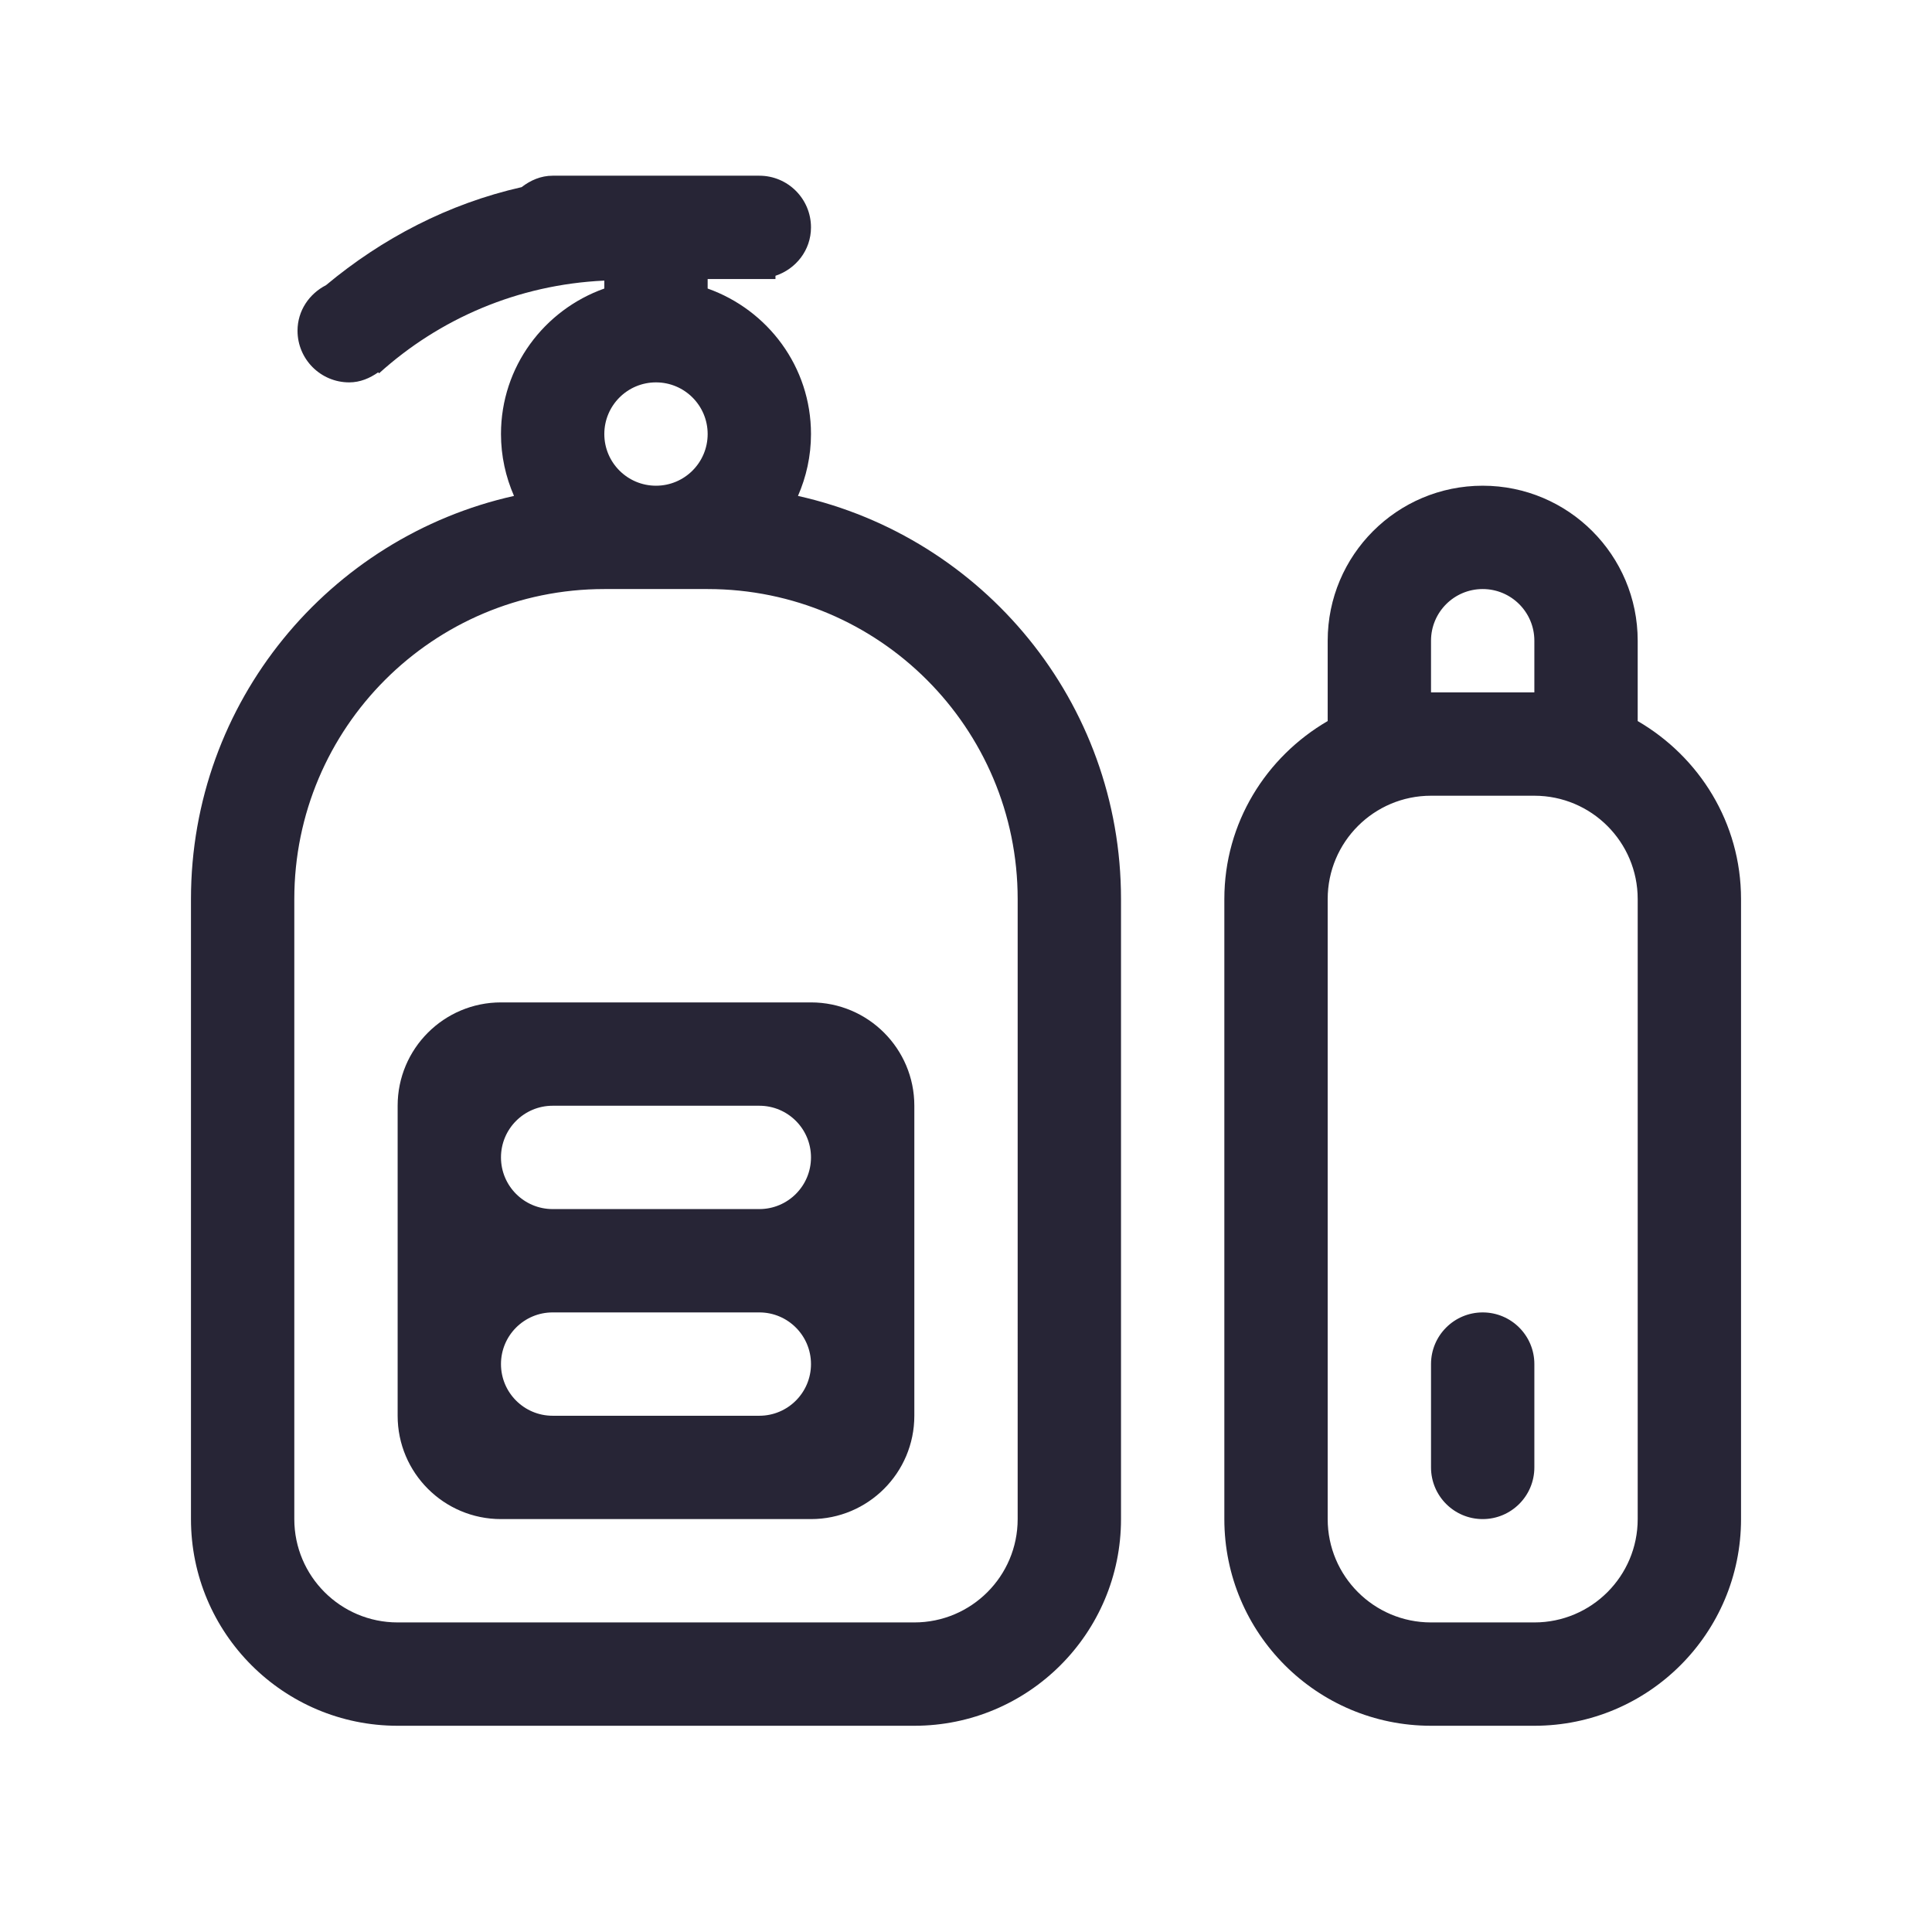 <?xml version="1.0" encoding="utf-8"?>
<!-- Generator: Adobe Illustrator 18.0.0, SVG Export Plug-In . SVG Version: 6.00 Build 0)  -->
<!DOCTYPE svg PUBLIC "-//W3C//DTD SVG 1.1//EN" "http://www.w3.org/Graphics/SVG/1.1/DTD/svg11.dtd">
<svg version="1.1" id="图形" xmlns="http://www.w3.org/2000/svg" xmlns:xlink="http://www.w3.org/1999/xlink" x="0px" y="0px"
	 viewBox="15.167 -16.333 1000.636 1000.678" enable-background="new 15.167 -16.333 1000.636 1000.678" xml:space="preserve">
<g>
	<path fill-rule="evenodd" clip-rule="evenodd" fill="#272536" d="M809.852,877.488h-53.521
		c-59.117,0-107.043-47.926-107.043-107.043V449.317c0-39.52,21.663-73.653,53.524-92.196v-41.608
		c0-44.336,35.939-80.282,80.28-80.282c44.337,0,80.283,35.945,80.283,80.282v41.608c31.86,18.541,53.521,52.675,53.521,92.196
		v321.129C916.895,829.562,868.969,877.488,809.852,877.488L809.852,877.488z M809.852,315.513c0-14.78-11.98-26.76-26.76-26.76
		c-14.777,0-26.76,11.98-26.76,26.76v26.761h53.521V315.513L809.852,315.513z M863.375,449.317
		c0-29.557-23.963-53.521-53.522-53.521h-53.521c-29.558,0-53.518,23.964-53.518,53.521v321.129
		c0,29.56,23.962,53.521,53.518,53.521h53.521c29.56,0,53.522-23.962,53.522-53.521V449.317L863.375,449.317z M783.092,770.445
		c-14.777,0-26.76-11.98-26.76-26.76v-53.521c0-14.778,11.984-26.761,26.76-26.761c14.78,0,26.76,11.984,26.76,26.761v53.521
		C809.852,758.464,797.872,770.445,783.092,770.445L783.092,770.445z M488.724,877.488H381.682H328.16H221.118
		c-59.12,0-107.043-47.926-107.043-107.043V663.402v-53.521V449.317c0-102.146,71.596-187.44,167.306-208.8
		c-4.29-9.826-6.742-20.638-6.742-32.046c0-34.905,22.409-64.306,53.522-75.366v-4.108c-44.875,2.074-85.442,19.785-116.677,48.023
		l-0.428-0.52c-4.339,3.036-9.33,5.211-15.026,5.211c-14.78,0-26.764-11.98-26.764-26.761c0-10.391,6.096-19.147,14.748-23.578
		c29.014-24.205,63.301-42.181,101.308-50.781c4.521-3.493,9.924-5.922,16.078-5.922h107.043c14.78,0,26.758,11.98,26.758,26.76
		c0,11.815-7.776,21.527-18.399,25.072v1.688h-8.36h-26.76v4.916c31.109,11.058,53.521,40.462,53.521,75.366
		c0,11.409-2.451,22.22-6.741,32.047c95.709,21.36,167.308,106.655,167.308,208.799v160.564v53.522v107.042
		C595.77,829.562,547.844,877.488,488.724,877.488L488.724,877.488z M354.921,181.71c-14.778,0-26.761,11.98-26.761,26.76
		c0,14.78,11.984,26.76,26.761,26.76c14.78,0,26.76-11.98,26.76-26.76C381.682,193.69,369.7,181.71,354.921,181.71L354.921,181.71z
		 M542.246,663.402v-53.521V449.317c0-88.677-71.887-160.564-160.564-160.564H328.16c-88.676,0-160.564,71.887-160.564,160.564
		v160.564v53.522v107.042c0,29.56,23.964,53.521,53.521,53.521H328.16h53.522h107.042c29.56,0,53.522-23.962,53.522-53.521V663.402
		L542.246,663.402z M435.202,770.445H274.638c-29.56,0-53.521-23.962-53.521-53.521V556.36c0-29.558,23.961-53.522,53.521-53.522
		h160.564c29.56,0,53.522,23.965,53.522,53.522v160.564C488.724,746.484,464.762,770.445,435.202,770.445L435.202,770.445z
		 M408.442,556.36H301.398c-14.78,0-26.76,11.982-26.76,26.76c0,14.78,11.98,26.76,26.76,26.76h107.043
		c14.78,0,26.76-11.98,26.76-26.76C435.202,568.342,423.222,556.36,408.442,556.36L408.442,556.36z M408.442,663.402H301.398
		c-14.78,0-26.76,11.984-26.76,26.761c0,14.78,11.98,26.76,26.76,26.76h107.043c14.78,0,26.76-11.98,26.76-26.76
		C435.202,675.386,423.222,663.402,408.442,663.402L408.442,663.402z"/>
</g>
</svg>
